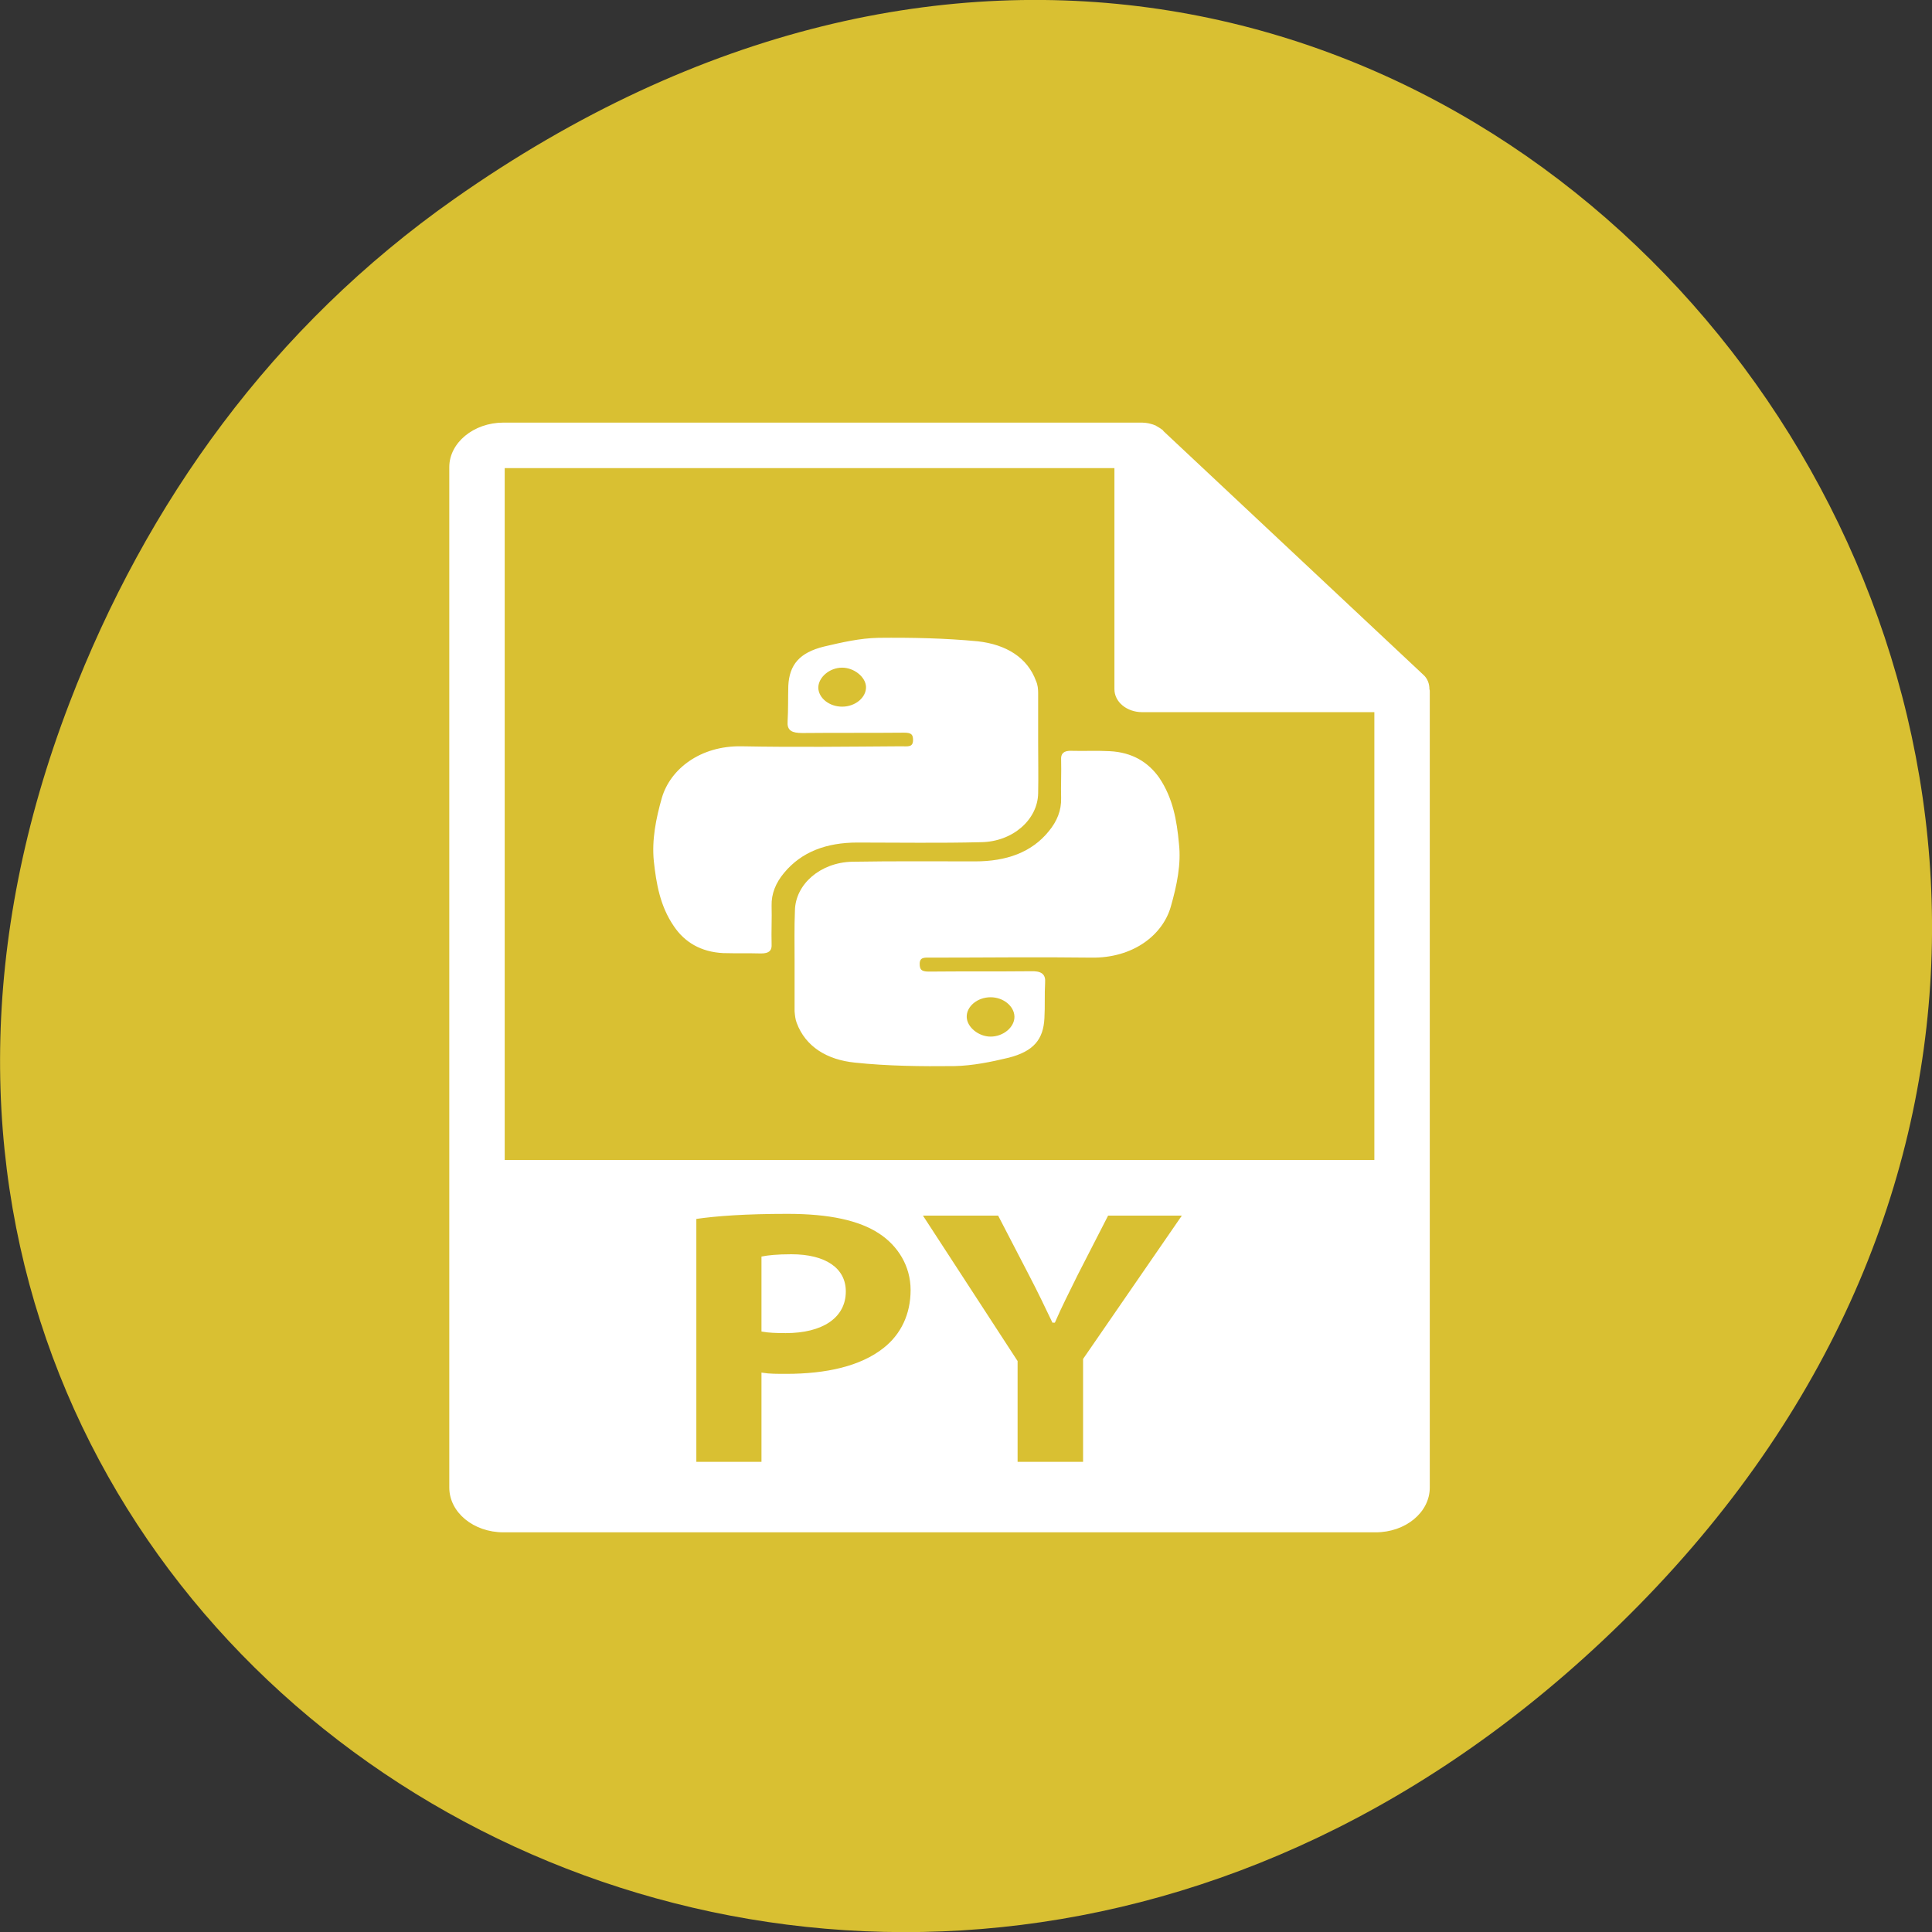 
<svg xmlns="http://www.w3.org/2000/svg" xmlns:xlink="http://www.w3.org/1999/xlink" width="22px" height="22px" viewBox="0 0 22 22" version="1.1">
<rect x="0" y="0" width="22" height="22" fill="#333333" stroke="none"/>
<g id="surface1">
<path style=" stroke:none;fill-rule:nonzero;fill:rgb(85.098%,75.294%,19.608%);fill-opacity:1;" d="M 5.172 2.266 C 16.422 -5.645 27.824 8.965 18.656 18.285 C 10.016 27.066 -3.402 18.926 0.793 8 C 1.668 5.719 3.105 3.719 5.172 2.266 Z M 5.172 2.266 "/>
<path style="fill-rule:nonzero;fill:rgb(100%,100%,100%);fill-opacity:1;stroke-width:1;stroke-linecap:butt;stroke-linejoin:miter;stroke:rgb(100%,100%,100%);stroke-opacity:1;stroke-miterlimit:4;" d="M 213.836 411.692 C 208.168 411.692 204.342 412.208 202.217 412.725 L 202.217 449.045 C 204.626 449.561 207.601 449.733 211.569 449.733 C 226.306 449.733 235.516 442.332 235.516 429.594 C 235.516 418.405 227.581 411.692 213.836 411.692 Z M 213.836 411.692 " transform="matrix(0.028,0,0,0.023,3.023,4.825)"/>
<path style="fill-rule:nonzero;fill:rgb(100%,100%,100%);fill-opacity:1;stroke-width:1;stroke-linecap:butt;stroke-linejoin:miter;stroke:rgb(100%,100%,100%);stroke-opacity:1;stroke-miterlimit:4;" d="M 472.863 131.458 C 472.863 128.876 472.155 126.294 470.313 124.401 L 364.605 3.735 C 364.605 3.563 364.605 3.563 364.605 3.563 C 363.896 2.875 363.188 2.358 362.479 1.842 C 362.196 1.67 361.912 1.498 361.771 1.325 C 361.062 0.981 360.354 0.637 359.645 0.465 C 359.503 0.465 359.22 0.293 359.078 0.293 C 358.228 0.12 357.378 -0.052 356.528 -0.052 L 96.792 -0.052 C 84.889 -0.052 75.254 9.76 75.254 21.465 L 75.254 526.677 C 75.254 538.726 84.889 548.366 96.792 548.366 L 451.466 548.366 C 463.369 548.366 473.005 538.726 473.005 526.677 L 473.005 132.663 C 473.005 132.147 473.005 131.803 472.863 131.458 Z M 251.67 457.996 C 242.176 467.119 228.148 470.906 211.711 470.906 C 208.168 470.906 204.909 470.906 202.217 470.389 L 202.217 514.455 L 174.727 514.455 L 174.727 393.273 C 183.371 391.724 195.415 390.691 212.277 390.691 C 229.423 390.691 241.609 393.962 249.828 400.503 C 257.621 406.7 262.864 416.856 262.864 428.905 C 262.864 440.954 258.897 451.11 251.67 457.996 Z M 333.006 463.16 L 333.006 514.455 L 305.374 514.455 L 305.374 464.192 L 266.548 391.552 L 298.289 391.552 L 310.9 421.159 C 314.726 430.11 317.277 436.651 320.394 444.569 L 320.678 444.569 C 323.37 436.995 326.346 429.938 329.888 421.159 L 342.358 391.552 L 373.532 391.552 Z M 96.792 365.044 L 96.792 21.465 L 345.758 21.465 L 345.758 131.458 C 345.758 137.483 350.576 142.303 356.528 142.303 L 451.466 142.303 L 451.466 365.044 Z M 96.792 365.044 " transform="matrix(0.028,0,0,0.023,3.023,4.825)"/>
<path style="fill-rule:nonzero;fill:rgb(100%,100%,100%);fill-opacity:1;stroke-width:1;stroke-linecap:butt;stroke-linejoin:miter;stroke:rgb(100%,100%,100%);stroke-opacity:1;stroke-miterlimit:4;" d="M 290.921 206.681 C 303.674 206.509 313.593 195.664 313.734 182.926 C 313.876 174.664 313.734 166.401 313.734 158.139 C 313.734 149.877 313.734 141.614 313.734 133.352 C 313.734 131.458 313.593 129.393 312.884 127.499 C 309.483 116.138 300.981 109.77 289.645 108.22 C 276.326 106.671 262.864 106.327 249.261 106.499 C 241.893 106.671 234.524 108.737 227.298 110.802 C 217.52 113.729 213.553 119.581 213.128 129.737 C 212.986 135.59 213.128 141.442 212.844 147.295 C 212.561 151.598 214.261 152.631 218.37 152.631 C 232.115 152.459 246.002 152.631 259.747 152.459 C 263.006 152.459 263.856 153.664 263.856 156.59 C 263.856 160.893 261.022 160.205 258.613 160.205 C 236.933 160.377 215.395 160.721 193.573 160.205 C 177.136 159.86 165.091 171.221 161.691 185.336 C 159.282 195.664 157.581 205.992 158.431 216.492 C 159.423 227.681 160.982 238.698 166.508 248.509 C 170.759 256.255 177.278 261.075 186.205 261.591 C 191.306 261.763 196.549 261.591 201.508 261.763 C 204.626 261.763 205.476 260.558 205.334 257.632 C 205.192 251.263 205.476 245.066 205.334 238.698 C 205.192 232.673 207.034 227.165 210.435 222.173 C 217.662 211.5 228.006 206.853 240.759 206.853 C 257.48 206.853 274.2 207.197 290.921 206.681 Z M 234.524 140.581 C 228.998 140.581 224.464 136.106 224.322 130.77 C 224.322 125.262 229.14 120.27 234.524 120.27 C 239.625 120.27 244.585 125.089 244.727 130.253 C 244.868 135.762 240.192 140.581 234.524 140.581 Z M 234.524 140.581 " transform="matrix(0.028,0,0,0.023,3.023,4.825)"/>
<path style="fill-rule:nonzero;fill:rgb(100%,100%,100%);fill-opacity:1;stroke-width:1;stroke-linecap:butt;stroke-linejoin:miter;stroke:rgb(100%,100%,100%);stroke-opacity:1;stroke-miterlimit:4;" d="M 370.981 207.713 C 370.131 196.525 368.572 185.508 363.046 175.525 C 358.653 167.951 352.277 163.131 343.208 162.615 C 338.107 162.27 333.006 162.615 327.904 162.442 C 324.787 162.27 323.937 163.647 324.078 166.401 C 324.22 172.77 323.937 179.139 324.078 185.336 C 324.22 191.533 322.378 197.041 318.977 202.033 C 311.892 212.705 301.406 217.181 288.654 217.181 C 272.075 217.181 255.354 217.009 238.634 217.353 C 225.881 217.697 215.962 228.37 215.82 241.107 C 215.536 249.37 215.678 257.804 215.678 266.067 C 215.678 274.157 215.678 282.592 215.678 290.854 C 215.82 292.747 215.962 294.813 216.528 296.534 C 220.071 308.067 228.573 314.436 239.767 315.813 C 253.087 317.535 266.69 317.707 280.152 317.535 C 287.52 317.363 295.03 315.469 302.115 313.403 C 312.034 310.305 315.86 304.625 316.285 294.297 C 316.568 288.444 316.285 282.592 316.568 276.739 C 316.852 272.608 315.151 271.403 311.184 271.575 C 297.297 271.747 283.411 271.575 269.666 271.747 C 266.407 271.747 265.556 270.37 265.556 267.444 C 265.556 263.313 268.39 263.829 270.799 263.829 C 292.479 263.829 314.159 263.485 335.84 263.829 C 352.418 264.173 364.463 252.985 367.722 238.87 C 370.131 228.542 371.973 218.042 370.981 207.713 Z M 294.888 283.452 C 300.415 283.452 304.949 288.1 305.091 293.436 C 305.232 298.944 300.415 303.936 294.888 303.936 C 289.787 303.936 284.828 299.116 284.686 293.78 C 284.544 288.272 289.22 283.452 294.888 283.452 Z M 294.888 283.452 " transform="matrix(0.028,0,0,0.023,3.023,4.825)"/>
</g>
</svg>
